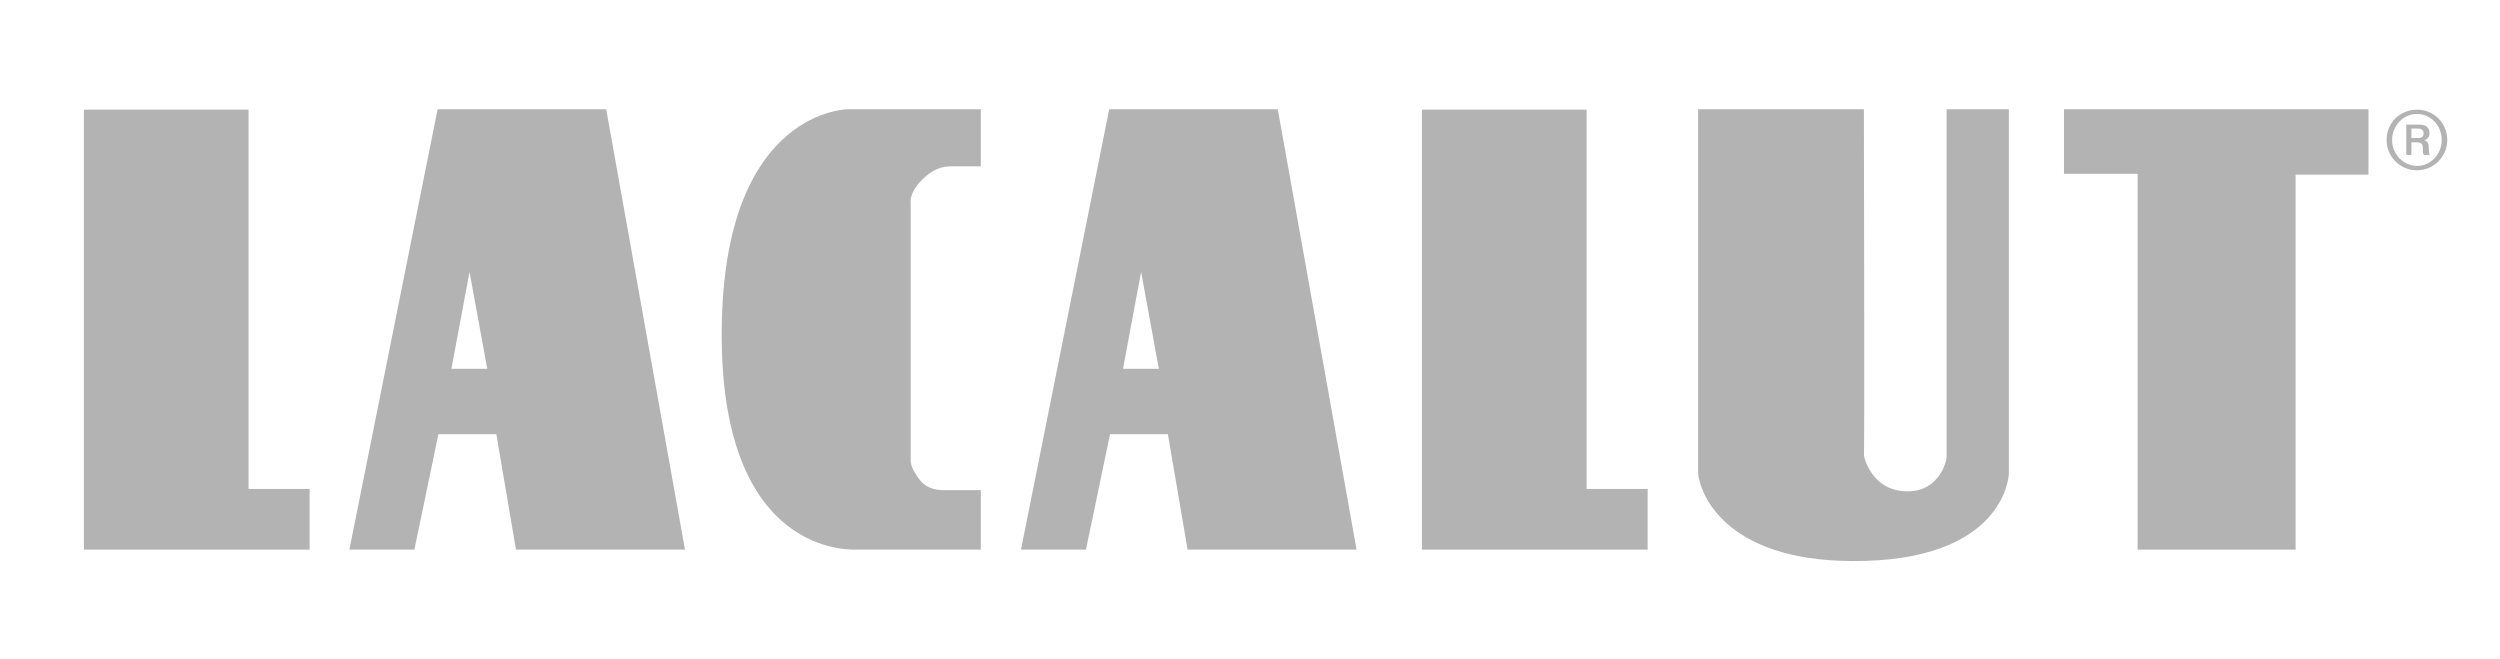 <svg width="110" height="29" viewBox="0 0 110 29" fill="none" xmlns="http://www.w3.org/2000/svg">
<path d="M106.102 5.656H106.362C106.518 5.656 106.639 5.691 106.639 5.864C106.639 5.968 106.604 6.072 106.396 6.072H106.102M105.859 6.817H106.102V6.262H106.31C106.587 6.262 106.604 6.384 106.604 6.505C106.604 6.73 106.604 6.765 106.656 6.817H106.916C106.864 6.748 106.882 6.713 106.864 6.505C106.864 6.366 106.847 6.21 106.674 6.176C106.864 6.089 106.899 5.968 106.899 5.864C106.899 5.517 106.604 5.483 106.466 5.483H105.876V6.817H105.859ZM105.252 6.158C105.252 5.535 105.738 5.015 106.344 5.015C106.951 5.015 107.436 5.517 107.436 6.158C107.436 6.782 106.951 7.302 106.344 7.302C105.738 7.285 105.252 6.782 105.252 6.158ZM105.01 6.158C105.01 6.904 105.616 7.493 106.344 7.493C107.09 7.493 107.679 6.886 107.679 6.158C107.679 5.413 107.09 4.824 106.344 4.824C105.599 4.824 105.01 5.413 105.01 6.158Z" fill="#B3B3B3"/>
<path d="M3.691 24.183V4.824H10.936V21.514H13.622V24.183" fill="#B3B3B3"/>
<path d="M21.439 16.228H19.862L20.659 11.964M30.139 24.183L26.673 4.807H19.255L15.373 24.183H18.233L19.29 19.105H21.838L22.704 24.183H30.139Z" fill="#B3B3B3"/>
<path d="M43.155 24.183H37.609C37.089 24.183 31.456 24.183 31.768 13.94C32.046 4.807 37.314 4.807 37.314 4.807H43.155V7.32H41.959C41.682 7.32 41.197 7.285 40.573 7.909C39.983 8.498 40.07 8.914 40.07 8.914C40.07 8.36 40.07 20.11 40.07 20.11C40.07 20.353 40.035 20.544 40.486 21.133C40.815 21.566 41.422 21.566 41.422 21.566C41.162 21.566 43.155 21.566 43.155 21.566" fill="#B3B3B3"/>
<path d="M50.989 16.228H49.412L50.209 11.964M59.689 24.183L56.223 4.807H48.805L44.923 24.183H47.782L48.84 19.105H51.387L52.254 24.183H59.689Z" fill="#B3B3B3"/>
<path d="M62.565 24.183V4.824H69.81V21.514H72.496V24.183" fill="#B3B3B3"/>
<path d="M74.715 4.807V20.803C74.784 21.705 75.893 24.651 81.457 24.686C88.268 24.738 88.389 20.855 88.389 20.855C88.389 21.115 88.389 4.807 88.389 4.807H85.651V20.11C85.651 20.284 85.339 21.618 83.935 21.618C82.306 21.618 82.011 20.041 82.011 20.041C82.046 20.439 82.011 4.807 82.011 4.807" fill="#B3B3B3"/>
<path d="M90.815 7.649V4.807H104.213V7.684H101.006V24.183H94.056V7.649" fill="#B3B3B3"/>
</svg>
